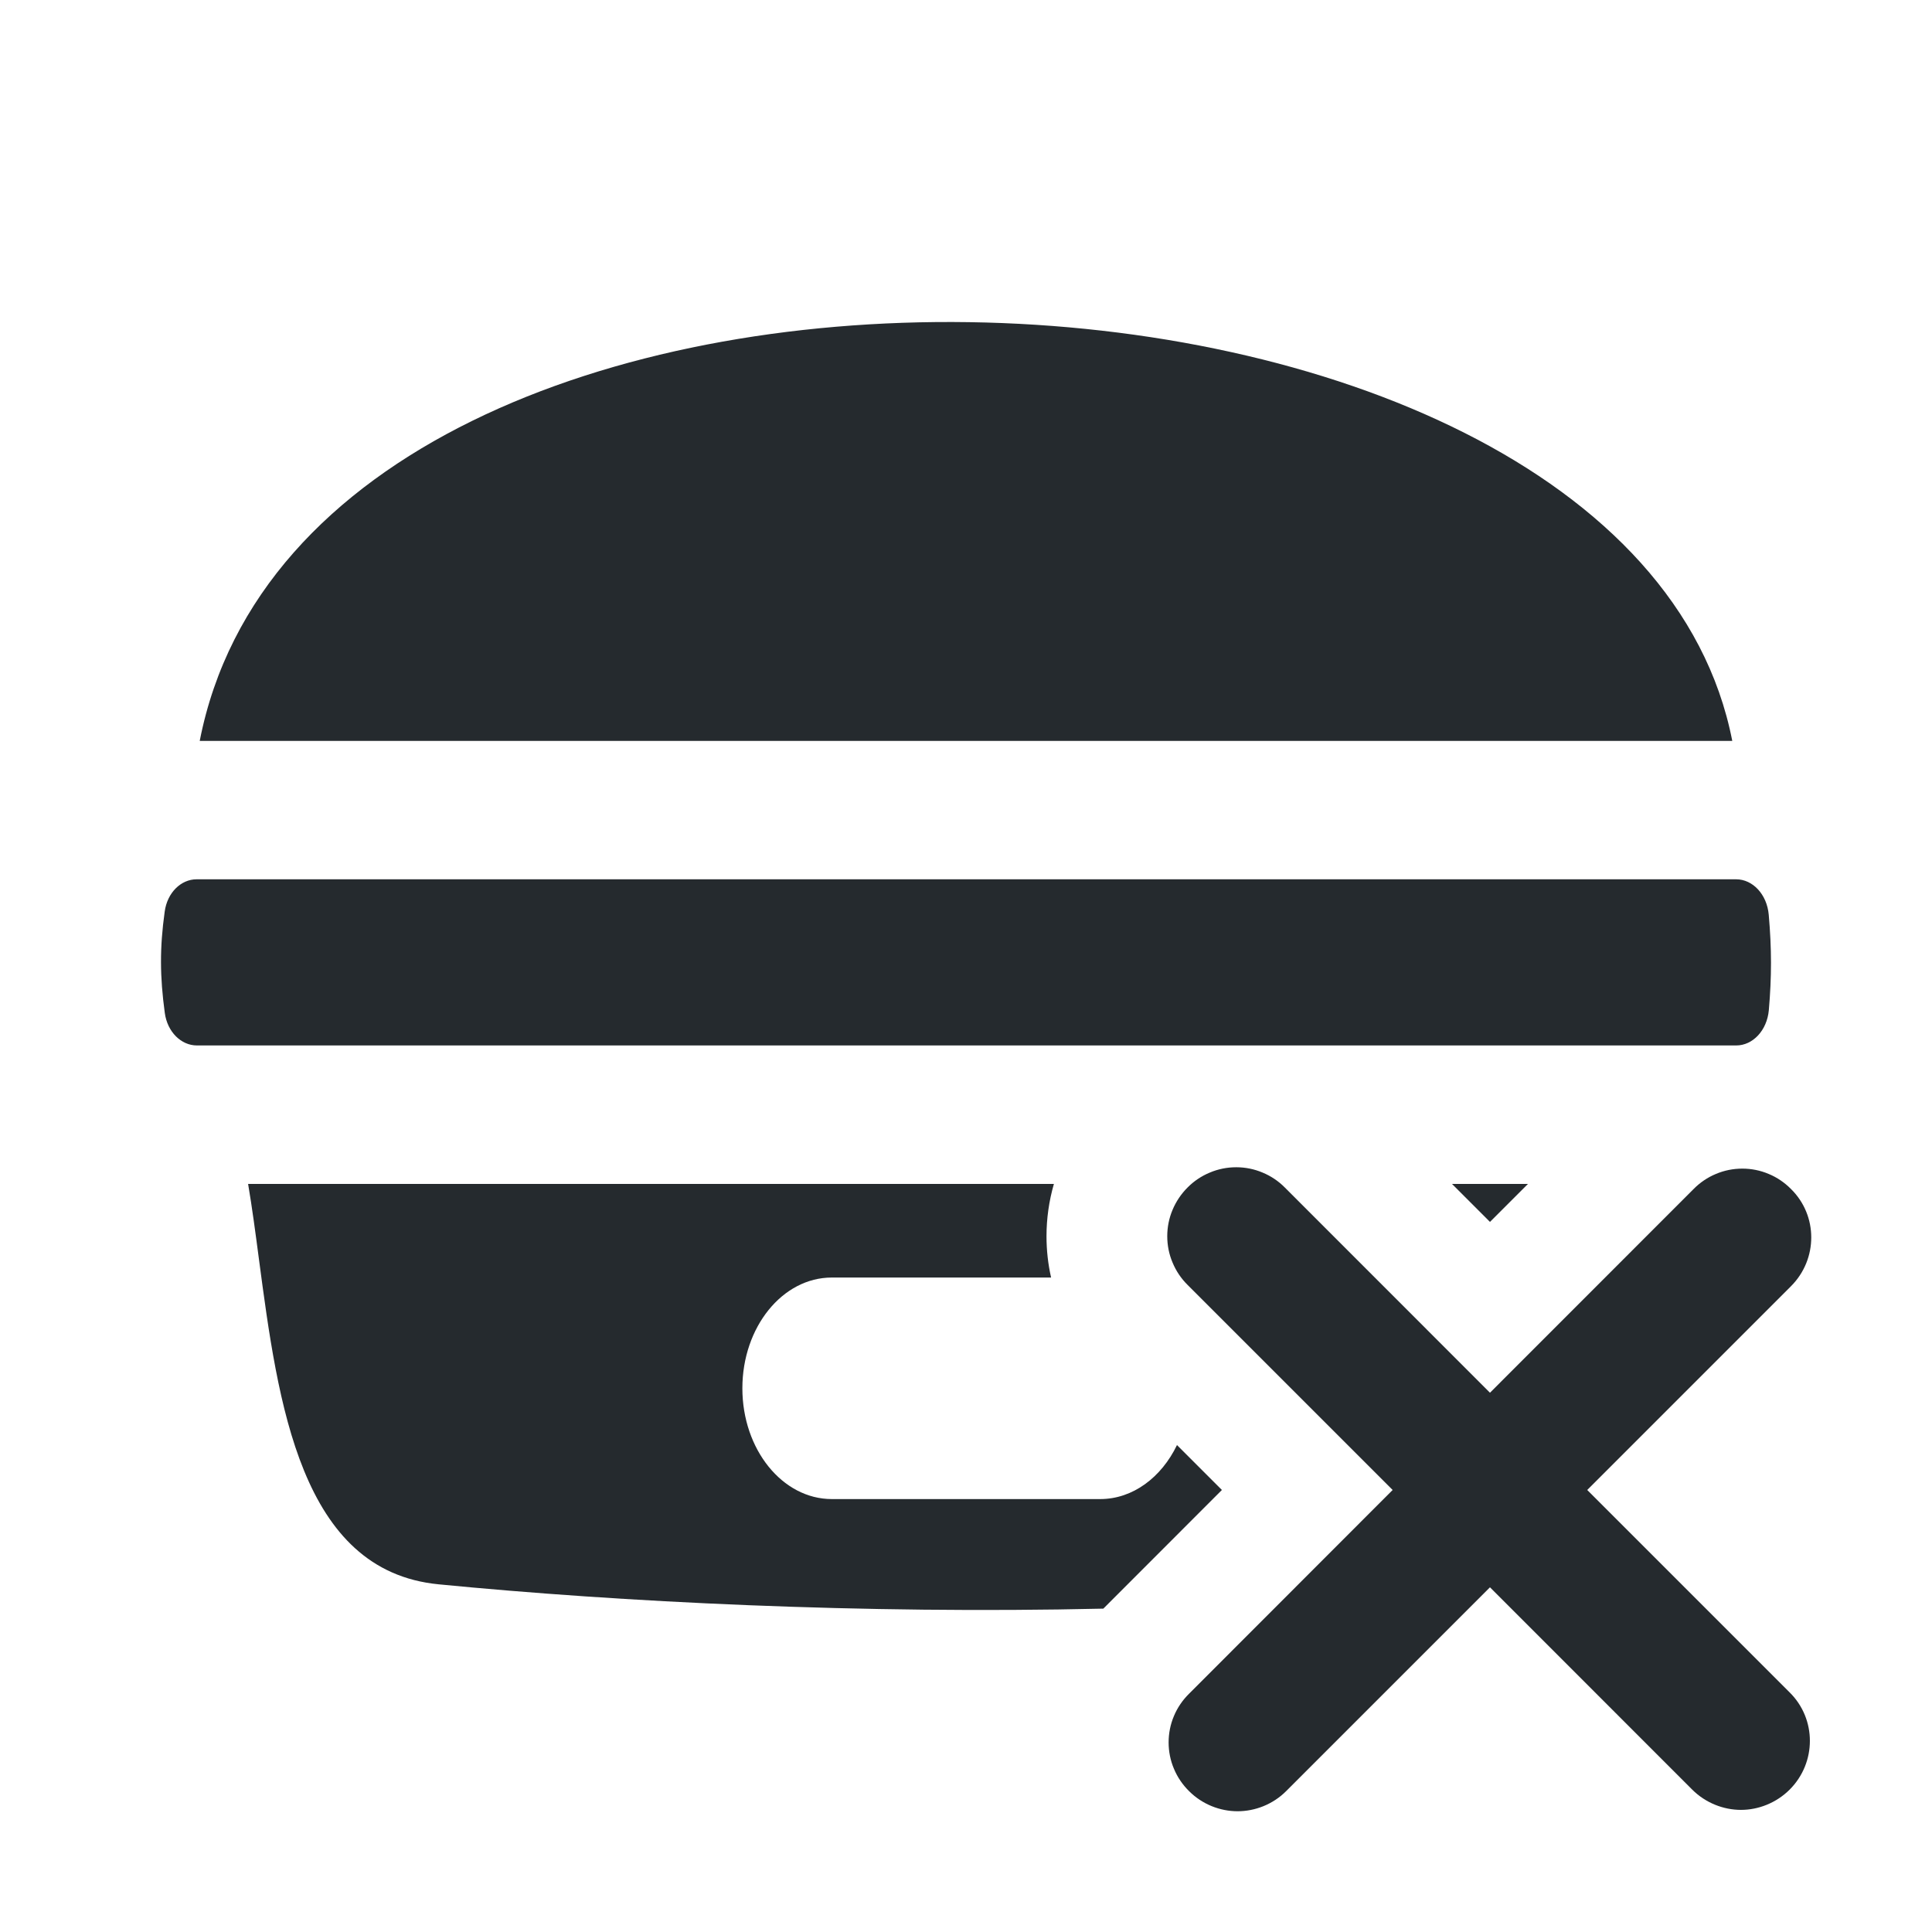 <svg width="24" height="24" viewBox="0 0 24 24" fill="currentColor" xmlns="http://www.w3.org/2000/svg">
  <path fill-rule="evenodd" clip-rule="evenodd" d="M2.481 9.204H21.519C20.215 2.533 3.888 2.003 2.481 9.204ZM13.092 14.707H3.082C3.132 15.001 3.174 15.318 3.217 15.645C3.454 17.432 3.731 19.514 5.449 19.681C7.698 19.901 10.71 20.052 13.706 19.983C13.707 19.981 13.709 19.98 13.711 19.978L15.179 18.509L14.621 17.951C14.427 18.353 14.072 18.622 13.667 18.622H10.333C9.72 18.622 9.222 18.006 9.222 17.246C9.222 16.486 9.72 15.87 10.333 15.87H13.057C13.019 15.702 13 15.53 13 15.357C13 15.137 13.031 14.918 13.092 14.707ZM18.037 14.707L18.509 15.179L18.981 14.707H18.037ZM2.442 10.923C2.249 10.923 2.078 11.088 2.046 11.324C1.983 11.775 1.986 12.132 2.047 12.582C2.079 12.82 2.251 12.987 2.446 12.987H21.568C21.773 12.987 21.95 12.802 21.973 12.549C22.009 12.129 22.009 11.789 21.972 11.364C21.95 11.11 21.773 10.923 21.567 10.923H2.442Z" fill="#252A2E"/>
  <path d="M19.717 18.509L22.248 15.978C22.584 15.642 22.584 15.1 22.248 14.77C22.169 14.69 22.075 14.626 21.971 14.583C21.867 14.539 21.756 14.517 21.644 14.517C21.531 14.517 21.42 14.539 21.316 14.583C21.212 14.626 21.118 14.69 21.039 14.77L18.509 17.301L15.961 14.752C15.882 14.672 15.788 14.609 15.684 14.566C15.58 14.522 15.469 14.5 15.357 14.5C15.244 14.5 15.133 14.522 15.029 14.566C14.925 14.609 14.831 14.672 14.752 14.752C14.672 14.832 14.609 14.926 14.566 15.029C14.522 15.133 14.5 15.244 14.5 15.357C14.5 15.469 14.522 15.581 14.566 15.684C14.609 15.788 14.672 15.882 14.752 15.961L17.3 18.509L14.77 21.041C14.69 21.12 14.626 21.214 14.583 21.317C14.539 21.421 14.517 21.532 14.517 21.645C14.517 21.757 14.539 21.869 14.583 21.972C14.626 22.076 14.69 22.17 14.77 22.249C14.935 22.415 15.157 22.5 15.374 22.5C15.59 22.5 15.813 22.415 15.978 22.249L18.509 19.718L21.022 22.232C21.188 22.397 21.41 22.483 21.627 22.483C21.843 22.483 22.065 22.397 22.231 22.232C22.567 21.896 22.567 21.354 22.231 21.023L19.717 18.509Z" fill="#252A2E"/>
</svg>
